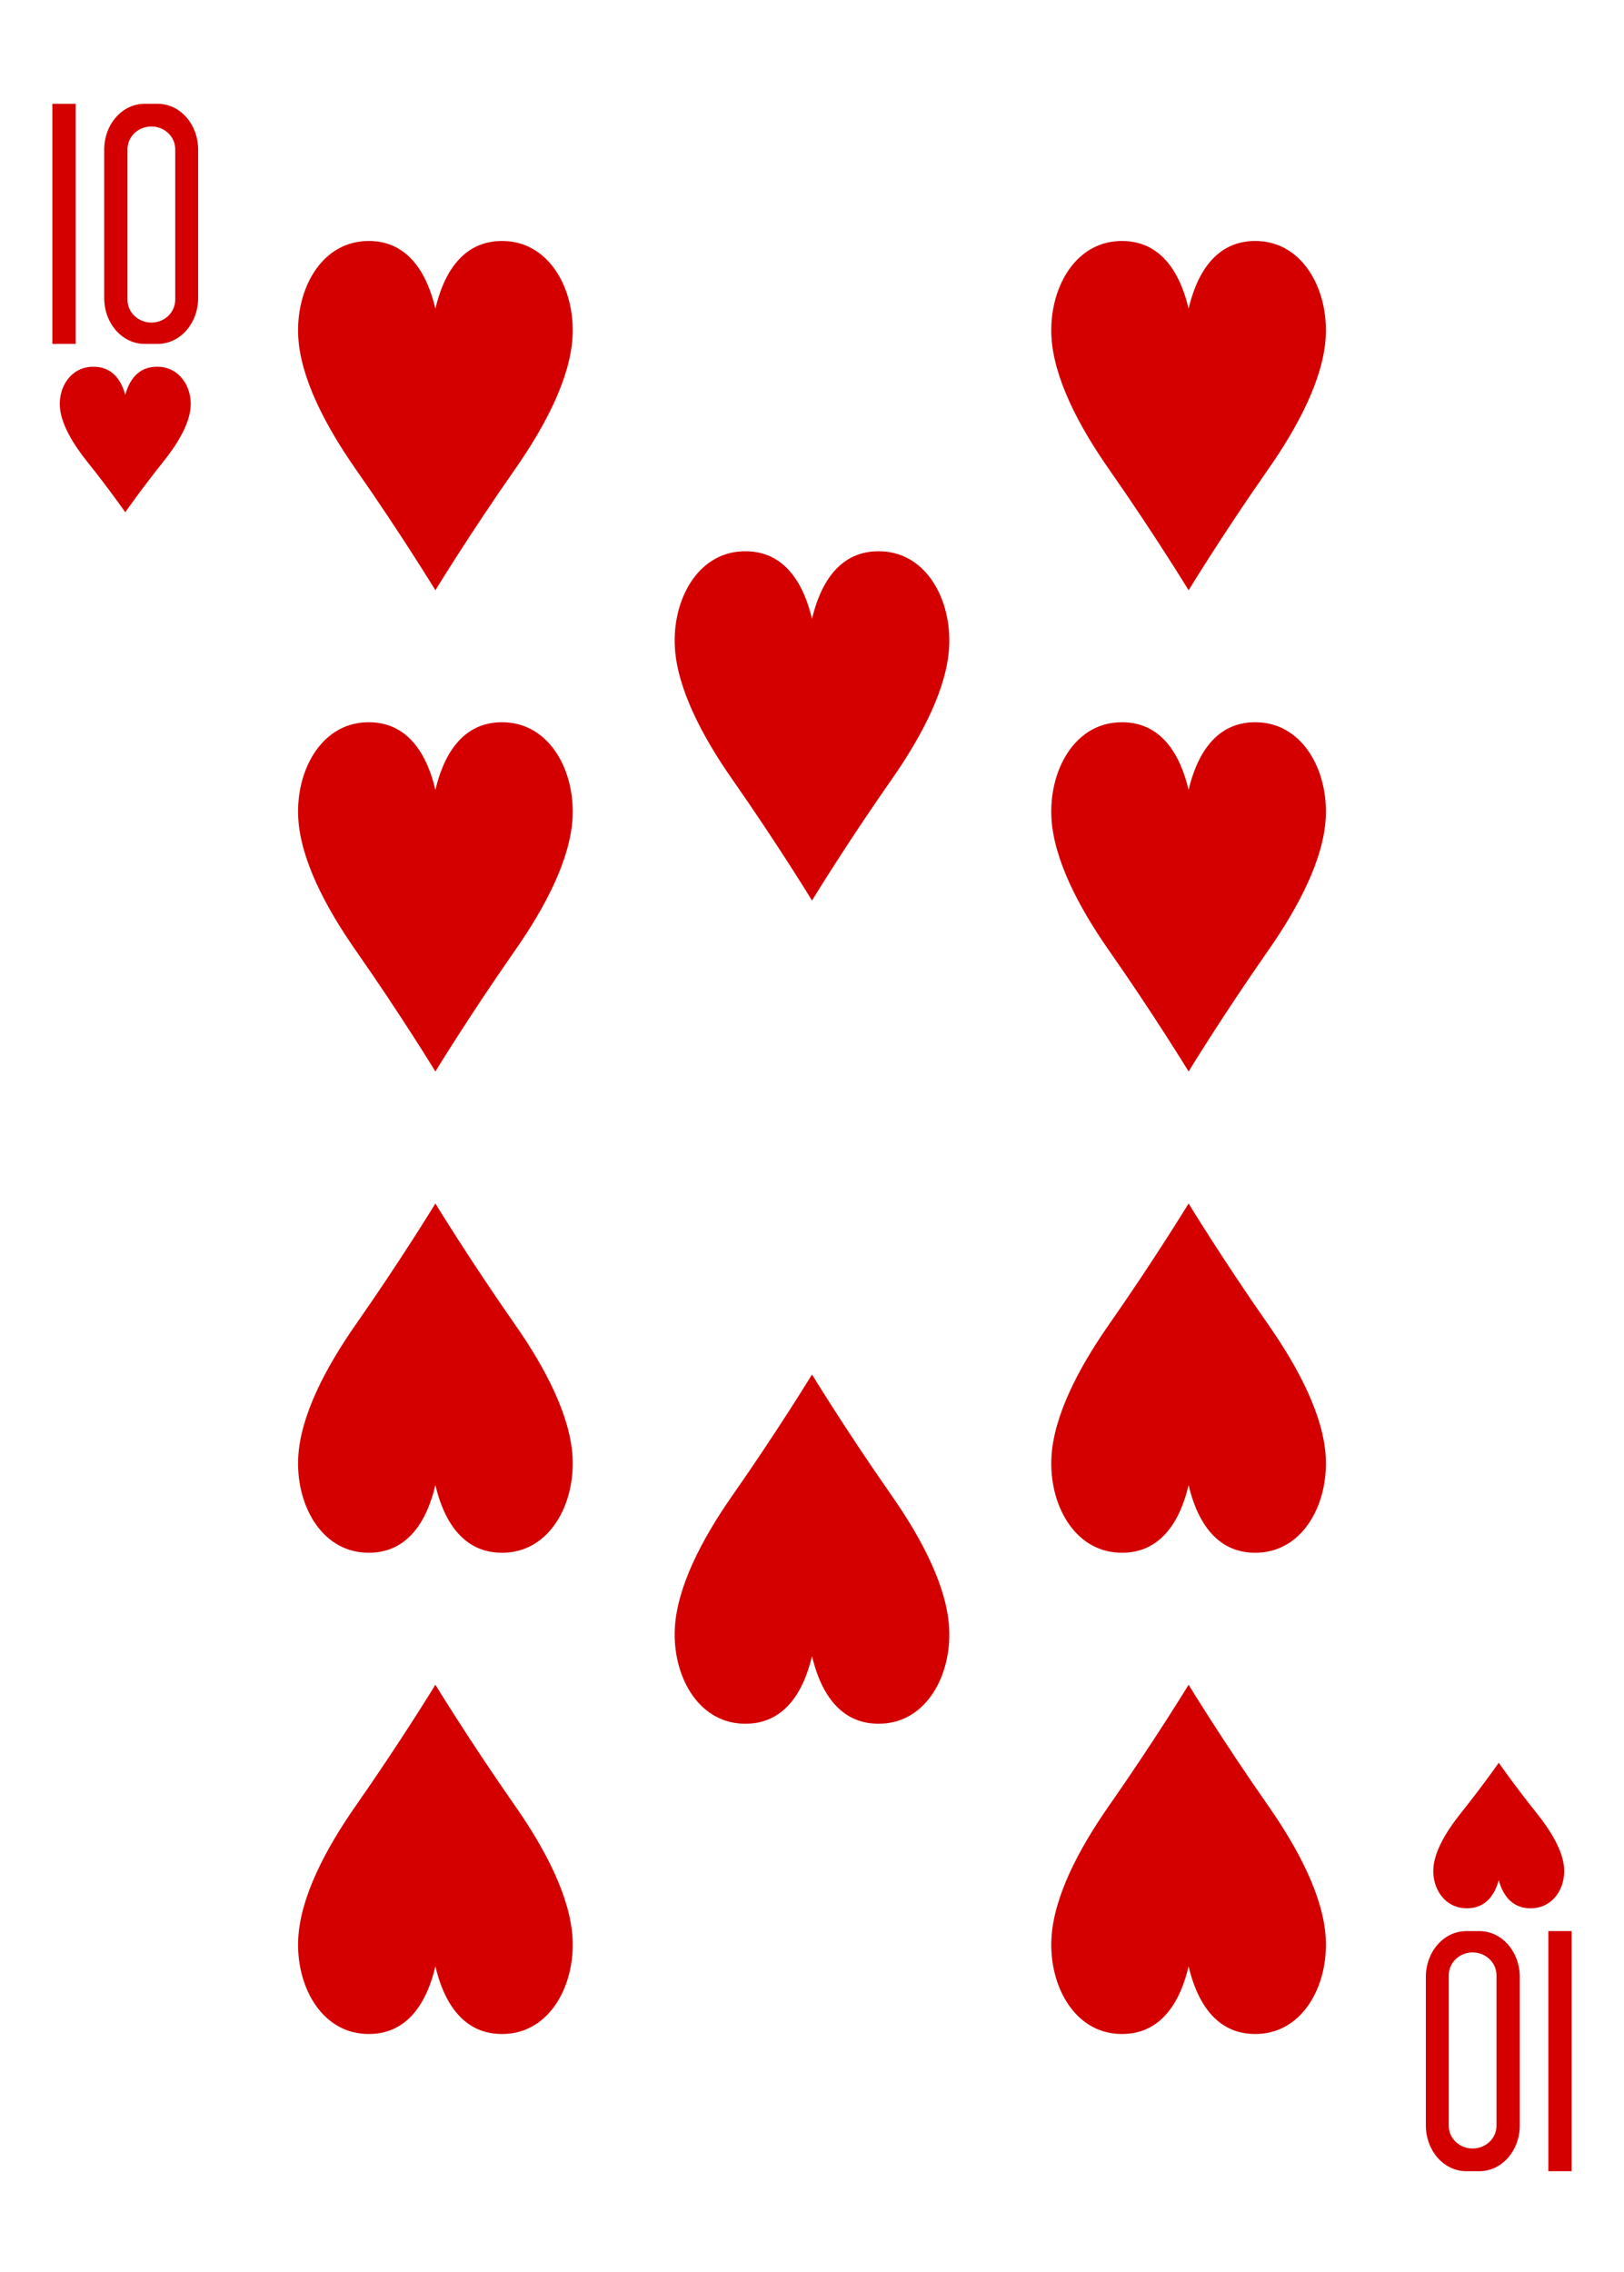 <?xml version="1.0" encoding="UTF-8" standalone="no"?><!DOCTYPE svg PUBLIC "-//W3C//DTD SVG 1.1//EN" "http://www.w3.org/Graphics/SVG/1.1/DTD/svg11.dtd"><svg width="100%" height="100%" viewBox="0 0 178 249" version="1.1" xmlns="http://www.w3.org/2000/svg" xmlns:xlink="http://www.w3.org/1999/xlink" xml:space="preserve" xmlns:serif="http://www.serif.com/" style="fill-rule:evenodd;clip-rule:evenodd;stroke-linejoin:round;stroke-miterlimit:2;"><rect x="0" y="0" width="178" height="249" fill="#333333" stroke="none"/><rect id="_10-hearts" serif:id="10-hearts" x="0" y="0" width="178" height="249" style="fill:none;"/><clipPath id="_clip1"><rect x="0" y="0" width="178" height="249"/></clipPath><g clip-path="url(#_clip1)"><rect x="-1600.21" y="-249" width="2312.21" height="1245" style="fill:#fff;"/><g id="_10_hearts" serif:id="10_hearts"><path id="path10308-5-1" d="M47.722,117.425c0,0 -3.721,-6.104 -8.74,-13.281c-3.358,-4.803 -6.042,-10.004 -6.292,-14.483c-0.286,-5.117 2.423,-10.251 7.329,-10.5c4.903,-0.249 6.893,3.946 7.703,7.404c0.81,-3.458 2.8,-7.653 7.703,-7.404c4.906,0.249 7.615,5.383 7.329,10.5c-0.25,4.479 -2.934,9.68 -6.292,14.483c-5.019,7.177 -8.74,13.281 -8.74,13.281Z" style="fill:#d40000;fill-rule:nonzero;"/><path id="path10310-7-8" d="M13.729,56.136c0,0 -1.774,-2.543 -4.167,-5.534c-1.601,-2.001 -2.881,-4.168 -3,-6.034c-0.136,-2.132 1.156,-4.271 3.494,-4.375c2.338,-0.104 3.287,1.644 3.673,3.085c0.386,-1.441 1.335,-3.189 3.672,-3.085c2.339,0.104 3.631,2.243 3.495,4.375c-0.119,1.866 -1.399,4.033 -3,6.034c-2.393,2.991 -4.167,5.534 -4.167,5.534Z" style="fill:#d40000;fill-rule:nonzero;"/><path id="path10312-3-5" d="M164.272,193.179c0,0 -1.774,2.544 -4.167,5.534c-1.601,2.002 -2.881,4.169 -3,6.035c-0.136,2.132 1.155,4.271 3.494,4.375c2.338,0.103 3.286,-1.644 3.673,-3.085c0.386,1.441 1.335,3.188 3.672,3.085c2.339,-0.104 3.631,-2.243 3.494,-4.375c-0.119,-1.866 -1.398,-4.033 -2.999,-6.035c-2.393,-2.99 -4.167,-5.534 -4.167,-5.534Z" style="fill:#d40000;fill-rule:nonzero;"/><path id="path10314-8-8" d="M89,98.687c0,0 -3.721,-6.105 -8.74,-13.282c-3.358,-4.803 -6.042,-10.003 -6.292,-14.483c-0.286,-5.117 2.423,-10.251 7.329,-10.5c4.903,-0.248 6.893,3.946 7.703,7.404c0.81,-3.458 2.8,-7.652 7.703,-7.404c4.906,0.249 7.615,5.383 7.329,10.5c-0.25,4.48 -2.934,9.68 -6.292,14.483c-5.019,7.177 -8.74,13.282 -8.74,13.282Z" style="fill:#d40000;fill-rule:nonzero;"/><path id="path10318-3-7" d="M47.722,64.686c0,0 -3.721,-6.105 -8.74,-13.282c-3.358,-4.803 -6.042,-10.003 -6.292,-14.483c-0.286,-5.117 2.423,-10.251 7.329,-10.5c4.903,-0.248 6.893,3.946 7.703,7.404c0.81,-3.458 2.8,-7.652 7.703,-7.404c4.906,0.249 7.615,5.383 7.329,10.5c-0.25,4.48 -2.934,9.68 -6.292,14.483c-5.019,7.177 -8.74,13.282 -8.74,13.282Z" style="fill:#d40000;fill-rule:nonzero;"/><path id="path10322-4-6" d="M130.278,117.425c0,0 -3.721,-6.104 -8.74,-13.281c-3.358,-4.803 -6.042,-10.004 -6.292,-14.483c-0.286,-5.117 2.423,-10.251 7.329,-10.5c4.903,-0.249 6.893,3.946 7.703,7.404c0.81,-3.458 2.8,-7.653 7.703,-7.404c4.906,0.249 7.615,5.383 7.329,10.5c-0.25,4.479 -2.934,9.68 -6.292,14.483c-5.019,7.177 -8.74,13.281 -8.74,13.281Z" style="fill:#d40000;fill-rule:nonzero;"/><path id="path10324-9-8" d="M130.278,64.686c0,0 -3.721,-6.105 -8.74,-13.282c-3.358,-4.803 -6.042,-10.003 -6.292,-14.483c-0.286,-5.117 2.423,-10.251 7.329,-10.5c4.903,-0.248 6.893,3.946 7.703,7.404c0.81,-3.458 2.8,-7.652 7.703,-7.404c4.906,0.249 7.615,5.383 7.329,10.5c-0.25,4.48 -2.934,9.68 -6.292,14.483c-5.019,7.177 -8.74,13.282 -8.74,13.282Z" style="fill:#d40000;fill-rule:nonzero;"/><path id="path10332-8-6" d="M89,150.629c0,0 -3.721,6.104 -8.74,13.282c-3.358,4.802 -6.042,10.003 -6.292,14.483c-0.286,5.117 2.423,10.25 7.329,10.499c4.903,0.249 6.893,-3.945 7.703,-7.403c0.81,3.458 2.8,7.652 7.703,7.403c4.906,-0.249 7.615,-5.382 7.329,-10.499c-0.25,-4.48 -2.934,-9.681 -6.292,-14.483c-5.019,-7.178 -8.74,-13.282 -8.74,-13.282Z" style="fill:#d40000;fill-rule:nonzero;"/><path id="path10334-5-0" d="M130.278,131.89c0,0 -3.721,6.105 -8.74,13.282c-3.358,4.803 -6.042,10.003 -6.292,14.483c-0.286,5.117 2.423,10.251 7.329,10.499c4.903,0.249 6.893,-3.945 7.703,-7.403c0.81,3.458 2.8,7.652 7.703,7.403c4.906,-0.248 7.615,-5.382 7.329,-10.499c-0.25,-4.48 -2.934,-9.68 -6.292,-14.483c-5.019,-7.177 -8.74,-13.282 -8.74,-13.282Z" style="fill:#d40000;fill-rule:nonzero;"/><path id="path10336-3-5" d="M47.722,131.89c0,0 -3.721,6.105 -8.74,13.282c-3.358,4.803 -6.042,10.003 -6.292,14.483c-0.286,5.117 2.423,10.251 7.329,10.499c4.903,0.249 6.893,-3.945 7.703,-7.403c0.81,3.458 2.8,7.652 7.703,7.403c4.906,-0.248 7.615,-5.382 7.329,-10.499c-0.25,-4.48 -2.934,-9.68 -6.292,-14.483c-5.019,-7.177 -8.74,-13.282 -8.74,-13.282Z" style="fill:#d40000;fill-rule:nonzero;"/><path id="path10338-2-9" d="M130.278,184.63c0,0 -3.721,6.104 -8.74,13.282c-3.358,4.802 -6.042,10.003 -6.292,14.483c-0.286,5.117 2.423,10.25 7.329,10.499c4.903,0.249 6.893,-3.945 7.703,-7.403c0.81,3.458 2.8,7.652 7.703,7.403c4.906,-0.249 7.615,-5.382 7.329,-10.499c-0.25,-4.48 -2.934,-9.681 -6.292,-14.483c-5.019,-7.178 -8.74,-13.282 -8.74,-13.282Z" style="fill:#d40000;fill-rule:nonzero;"/><path id="path10340-9-7" d="M47.722,184.63c0,0 -3.721,6.104 -8.74,13.282c-3.358,4.802 -6.042,10.003 -6.292,14.483c-0.286,5.117 2.423,10.25 7.329,10.499c4.903,0.249 6.893,-3.945 7.703,-7.403c0.81,3.458 2.8,7.652 7.703,7.403c4.906,-0.249 7.615,-5.382 7.329,-10.499c-0.25,-4.48 -2.934,-9.681 -6.292,-14.483c-5.019,-7.178 -8.74,-13.282 -8.74,-13.282Z" style="fill:#d40000;fill-rule:nonzero;"/><g id="g7724-24-8-9-7"><g id="g8345-9-7-5-1"><rect id="path31-8-2-9-8" x="5.739" y="11.375" width="2.551" height="26.313" style="fill:#d40000;fill-rule:nonzero;"/><path id="path33-2-3-1-6" d="M15.85,11.374c-2.455,0 -4.428,2.243 -4.428,5.029l0,16.257c0,2.786 1.974,5.028 4.428,5.028l1.434,0c2.455,0 4.433,-2.242 4.433,-5.028l0,-16.257c0,-2.786 -1.979,-5.029 -4.433,-5.029l-1.434,0Zm0.742,2.488c1.449,0 2.615,1.112 2.615,2.503l0,16.473c0,1.391 -1.166,2.513 -2.615,2.513c-1.45,0 -2.62,-1.122 -2.62,-2.513l0,-16.473c0,-1.39 1.17,-2.503 2.62,-2.503Z" style="fill:#d40000;fill-rule:nonzero;"/></g></g><g id="g7724-2-5-0-2-7"><g id="g8345-5-0-9-6-9"><g id="g10963-5-1"><rect id="path31-1-3-2-1-5" x="169.709" y="211.627" width="2.551" height="26.313" style="fill:#d40000;fill-rule:nonzero;"/><path id="path33-5-5-3-3-1" d="M162.148,237.941c2.455,0 4.429,-2.242 4.429,-5.028l0,-16.258c0,-2.785 -1.975,-5.027 -4.429,-5.027l-1.433,0c-2.456,0 -4.433,2.242 -4.433,5.027l0,16.258c0,2.786 1.978,5.028 4.433,5.028l1.433,0Zm-0.741,-2.488c-1.45,0 -2.616,-1.112 -2.616,-2.503l0,-16.472c0,-1.391 1.166,-2.513 2.616,-2.513c1.449,0 2.619,1.122 2.619,2.513l0,16.472c0,1.39 -1.17,2.503 -2.619,2.503Z" style="fill:#d40000;fill-rule:nonzero;"/></g></g></g></g></g></svg>